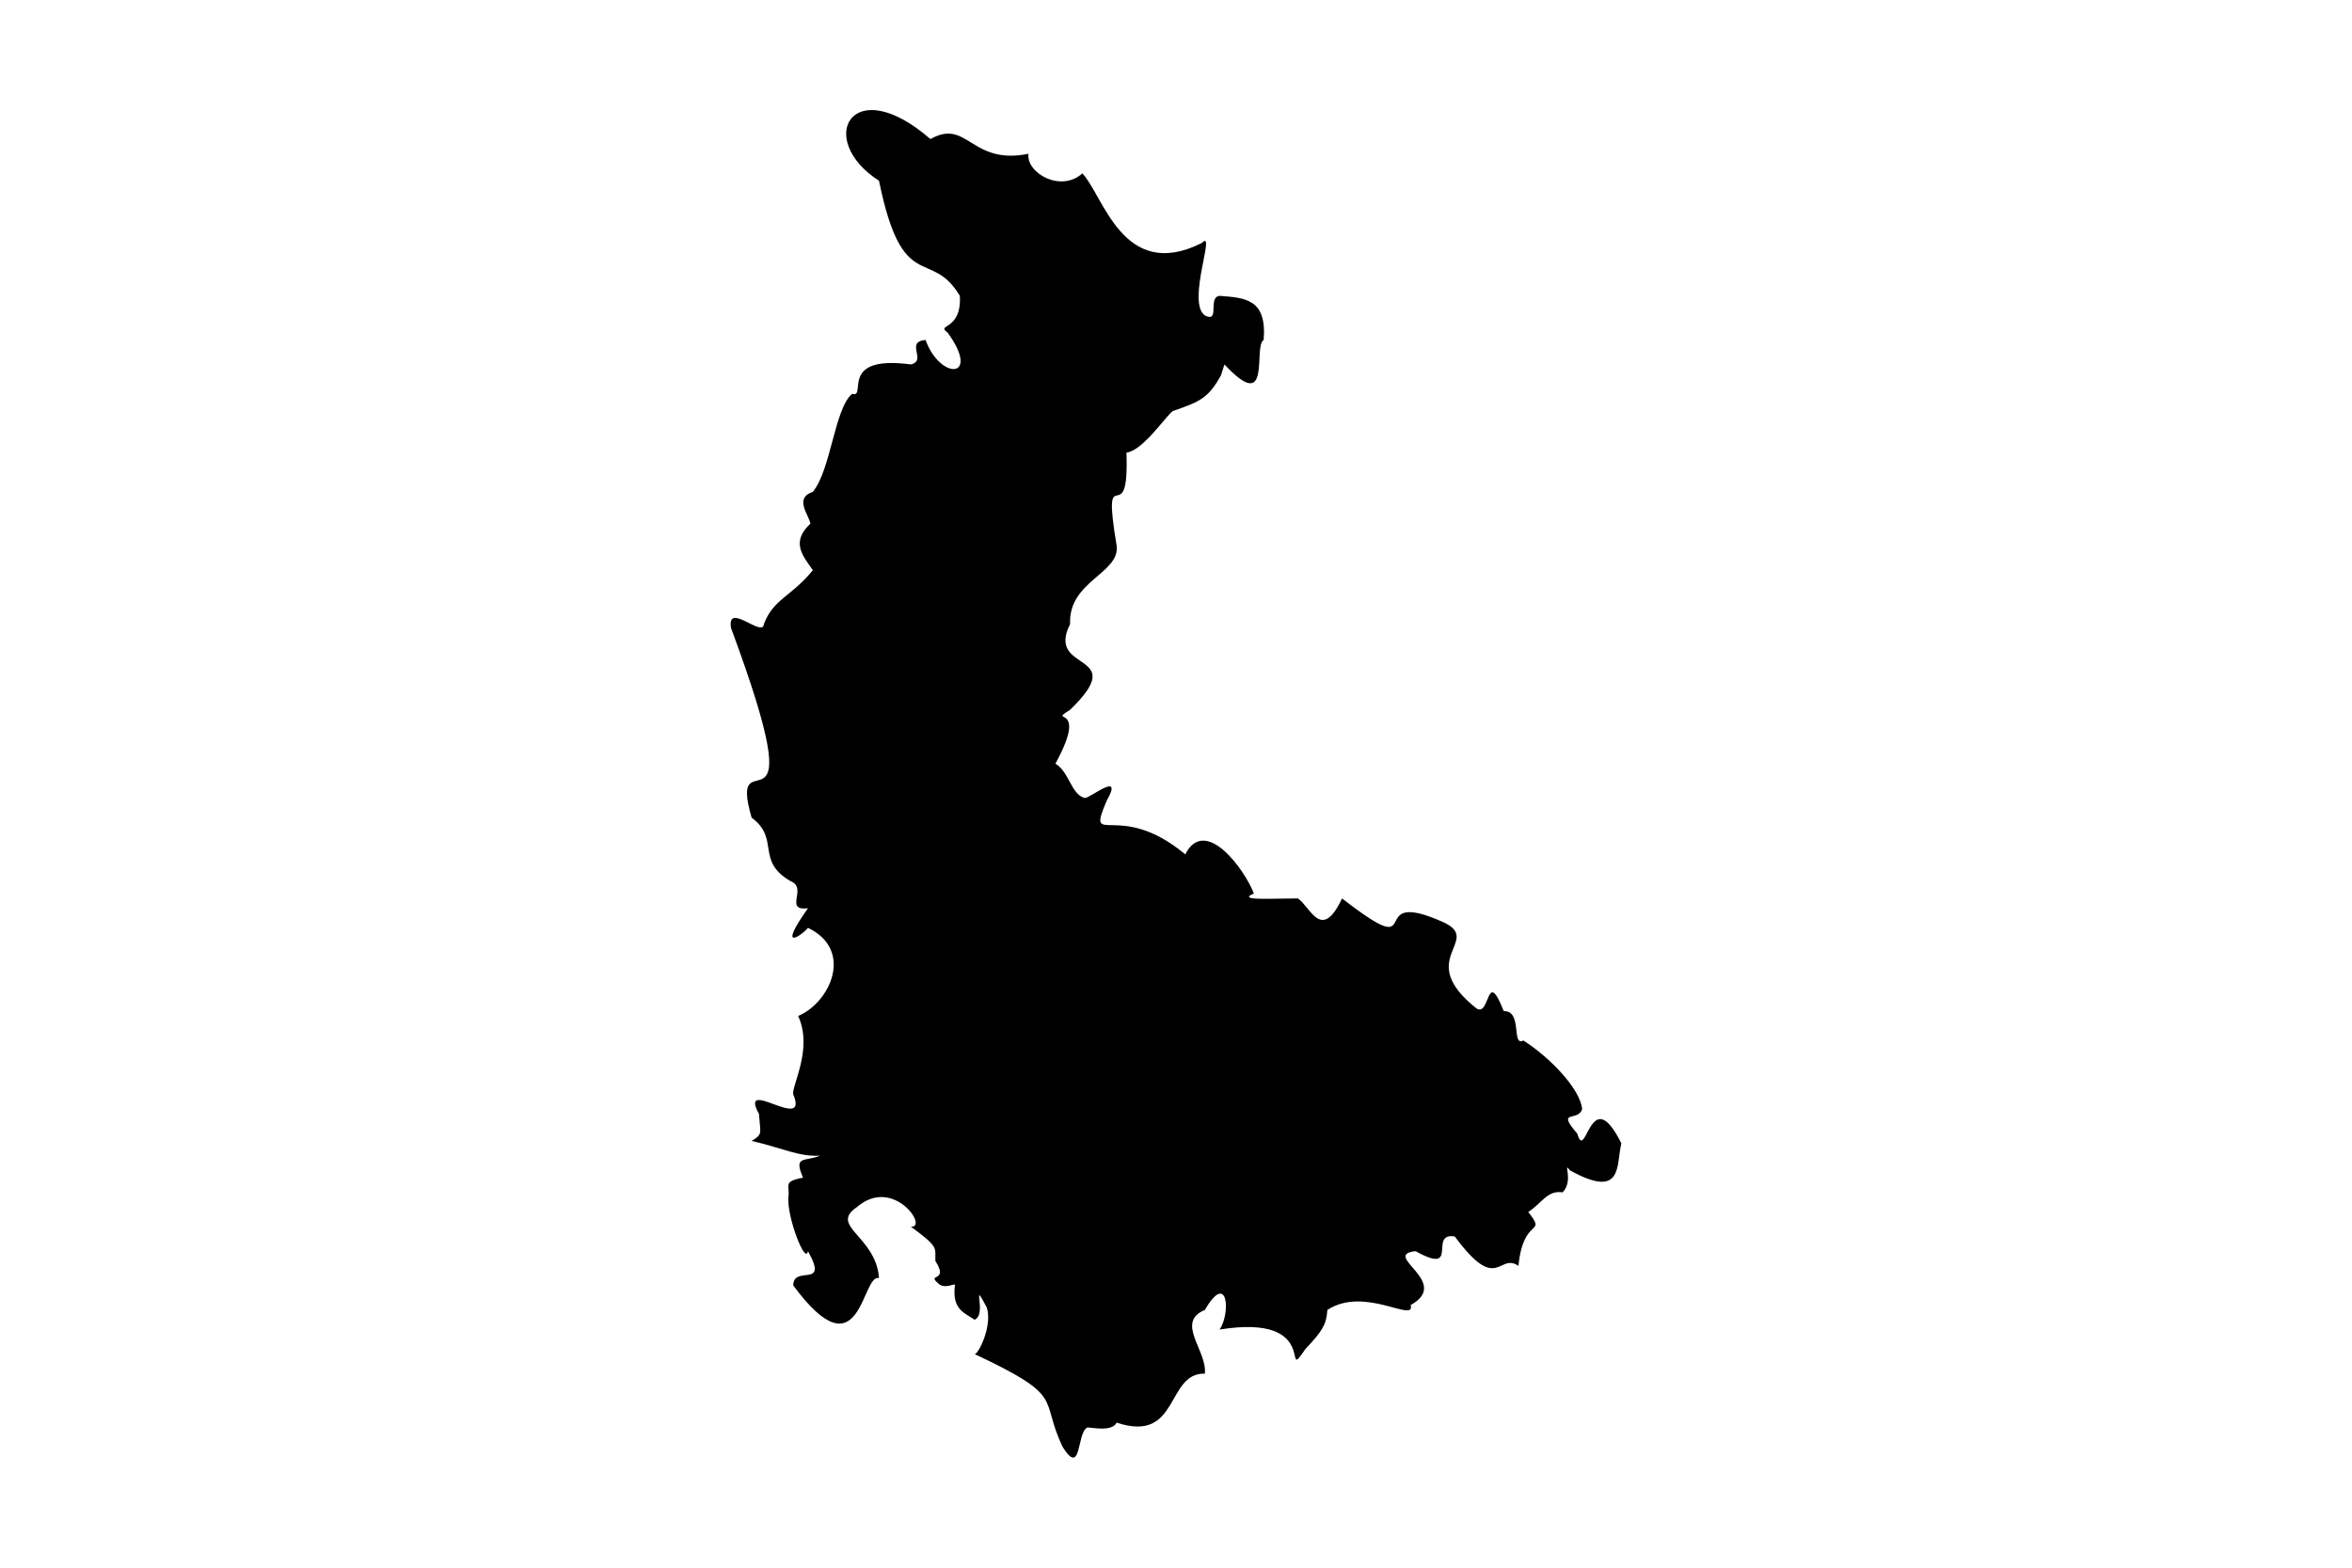 <svg id="Layer_1" data-name="Layer 1" xmlns="http://www.w3.org/2000/svg" width="480" height="320" viewBox="0 0 480 320">
  <path d="M330.89,233.39c-1.1,4.3.5,11.6-10.5,5.5-1.6-2.1.9,2.1-1.5,4.5-3.1-.5-4.2,2.2-7,4,3.9,5-1,.7-2,11-4.1-2.8-4.2,5.9-13-6-5.5-.9,1.2,8.1-8,3-7.2.8,7.5,6.3-1,11,1,3.8-9.4-4-17,1-.2,2.9-.9,4.2-4.5,8-5.1,7.5,3.7-7.4-17.5-4,2.3-3.3,1.7-12.1-3-4-6.1,2.5.5,8.3,0,13-8-.2-5.1,14.3-18,10-1,2-5.3.9-6,1-2.2,1.1-1.1,10.2-5,4-4.9-10.2.9-10.1-18-19,.7.2,3.7-5.7,2.5-9.5-3.4-6.4.2,1.4-2.5,2.5-1.8-1.3-4.7-2-4-7,.1-.7-2.1,1-3.5-.5-2.3-2,2.3-.1-.5-4.5-.1-2.7.9-2.7-5-7,3.7.3-3.6-10.4-11-4-5.8,3.9,3.9,5.9,4.5,14.5-3.6-1-3.6,20.3-17.5,1.5,0-4.3,7.4.8,3-7-.5,2.9-4.3-6.9-4-11,.4-2.4-1.3-3.2,3-4-2-4.6.3-3.2,3.5-4.5-4.3.3-7.8-1.6-14-3,2.3-1.4,1.8-1.4,1.5-5.5-4.3-7.9,10.3,4,7-4-.4-1.7,4.1-9.3,1-16,6.6-2.8,11.4-13.5,2-18-1.2,1.5-6.5,5.2,0-4-5,.6,0-4.1-3.5-5.5-7.3-4.2-2.1-8.6-8-13-5.2-17.9,13.5,9-4.2-38.7-.9-5.5,6.5,2.1,6.7-.8,2-5.2,5.5-5.5,10-11-2-2.9-4.6-5.7-.5-9.5-.3-1.8-3.4-5.2.5-6.5,3.7-4.5,4.4-16.9,8-20,3.2,1-3-8,12-6,3.4-.8-1.3-4.6,3-5,3,8.3,11.4,8,4.5-1.5-2.5-1.8,2.9-.3,2.5-7.5-6-10-11.7.1-16.5-23.5-13.1-8.4-5.6-22.5,10.5-8.5,7.6-4.3,8.2,5.4,20,3-.5,3.9,6.6,8,11,4,4.3,4.5,8.3,22.3,24.4,14.2,3-3.1-3.2,12.1.6,14.8,3.2,1.6.5-3.7,3-4,5.2.4,9.7.6,9,9-2.2,1.3,1.8,15.5-8,5-.1.4-.1.2-.7,2.2-2.6,4.7-4.3,5.4-9.8,7.3-1.4.9-6.1,8.1-9.5,8.5.6,17.1-5.2-.1-2,19,.7,5.7-9.9,7.2-9.5,16-5.1,10.1,12.5,5.4,0,17.5-4.9,3.1,4-1.8-3,11,2.8,1.6,3.2,6.3,6,7,1,.1,8-5.7,4.5.5-4.4,10.2,2.3-.4,16,11,4.1-8,12.2,3.2,14,8-3.6,1.5,3.4,1,9,1,2.6,1.8,4.8,8.9,9,0,18.2,14.1,3.7-2.9,21,5,7.5,3.8-6.3,7.4,6.5,17.5,2.8,1.6,1.9-8.6,5.5.5,3.9-.1,1.5,7.3,4,6,5.5,3.5,11.6,9.9,12,14-.8,2.7-5.4-.1-1,5C323.69,237.59,324.49,220.49,330.89,233.39Zm-2-5h0C328.89,228.19,328.59,230.19,328.89,228.39Zm-154,19h0C174.89,247.59,175.19,245.59,174.89,247.39Z"/>
</svg>
